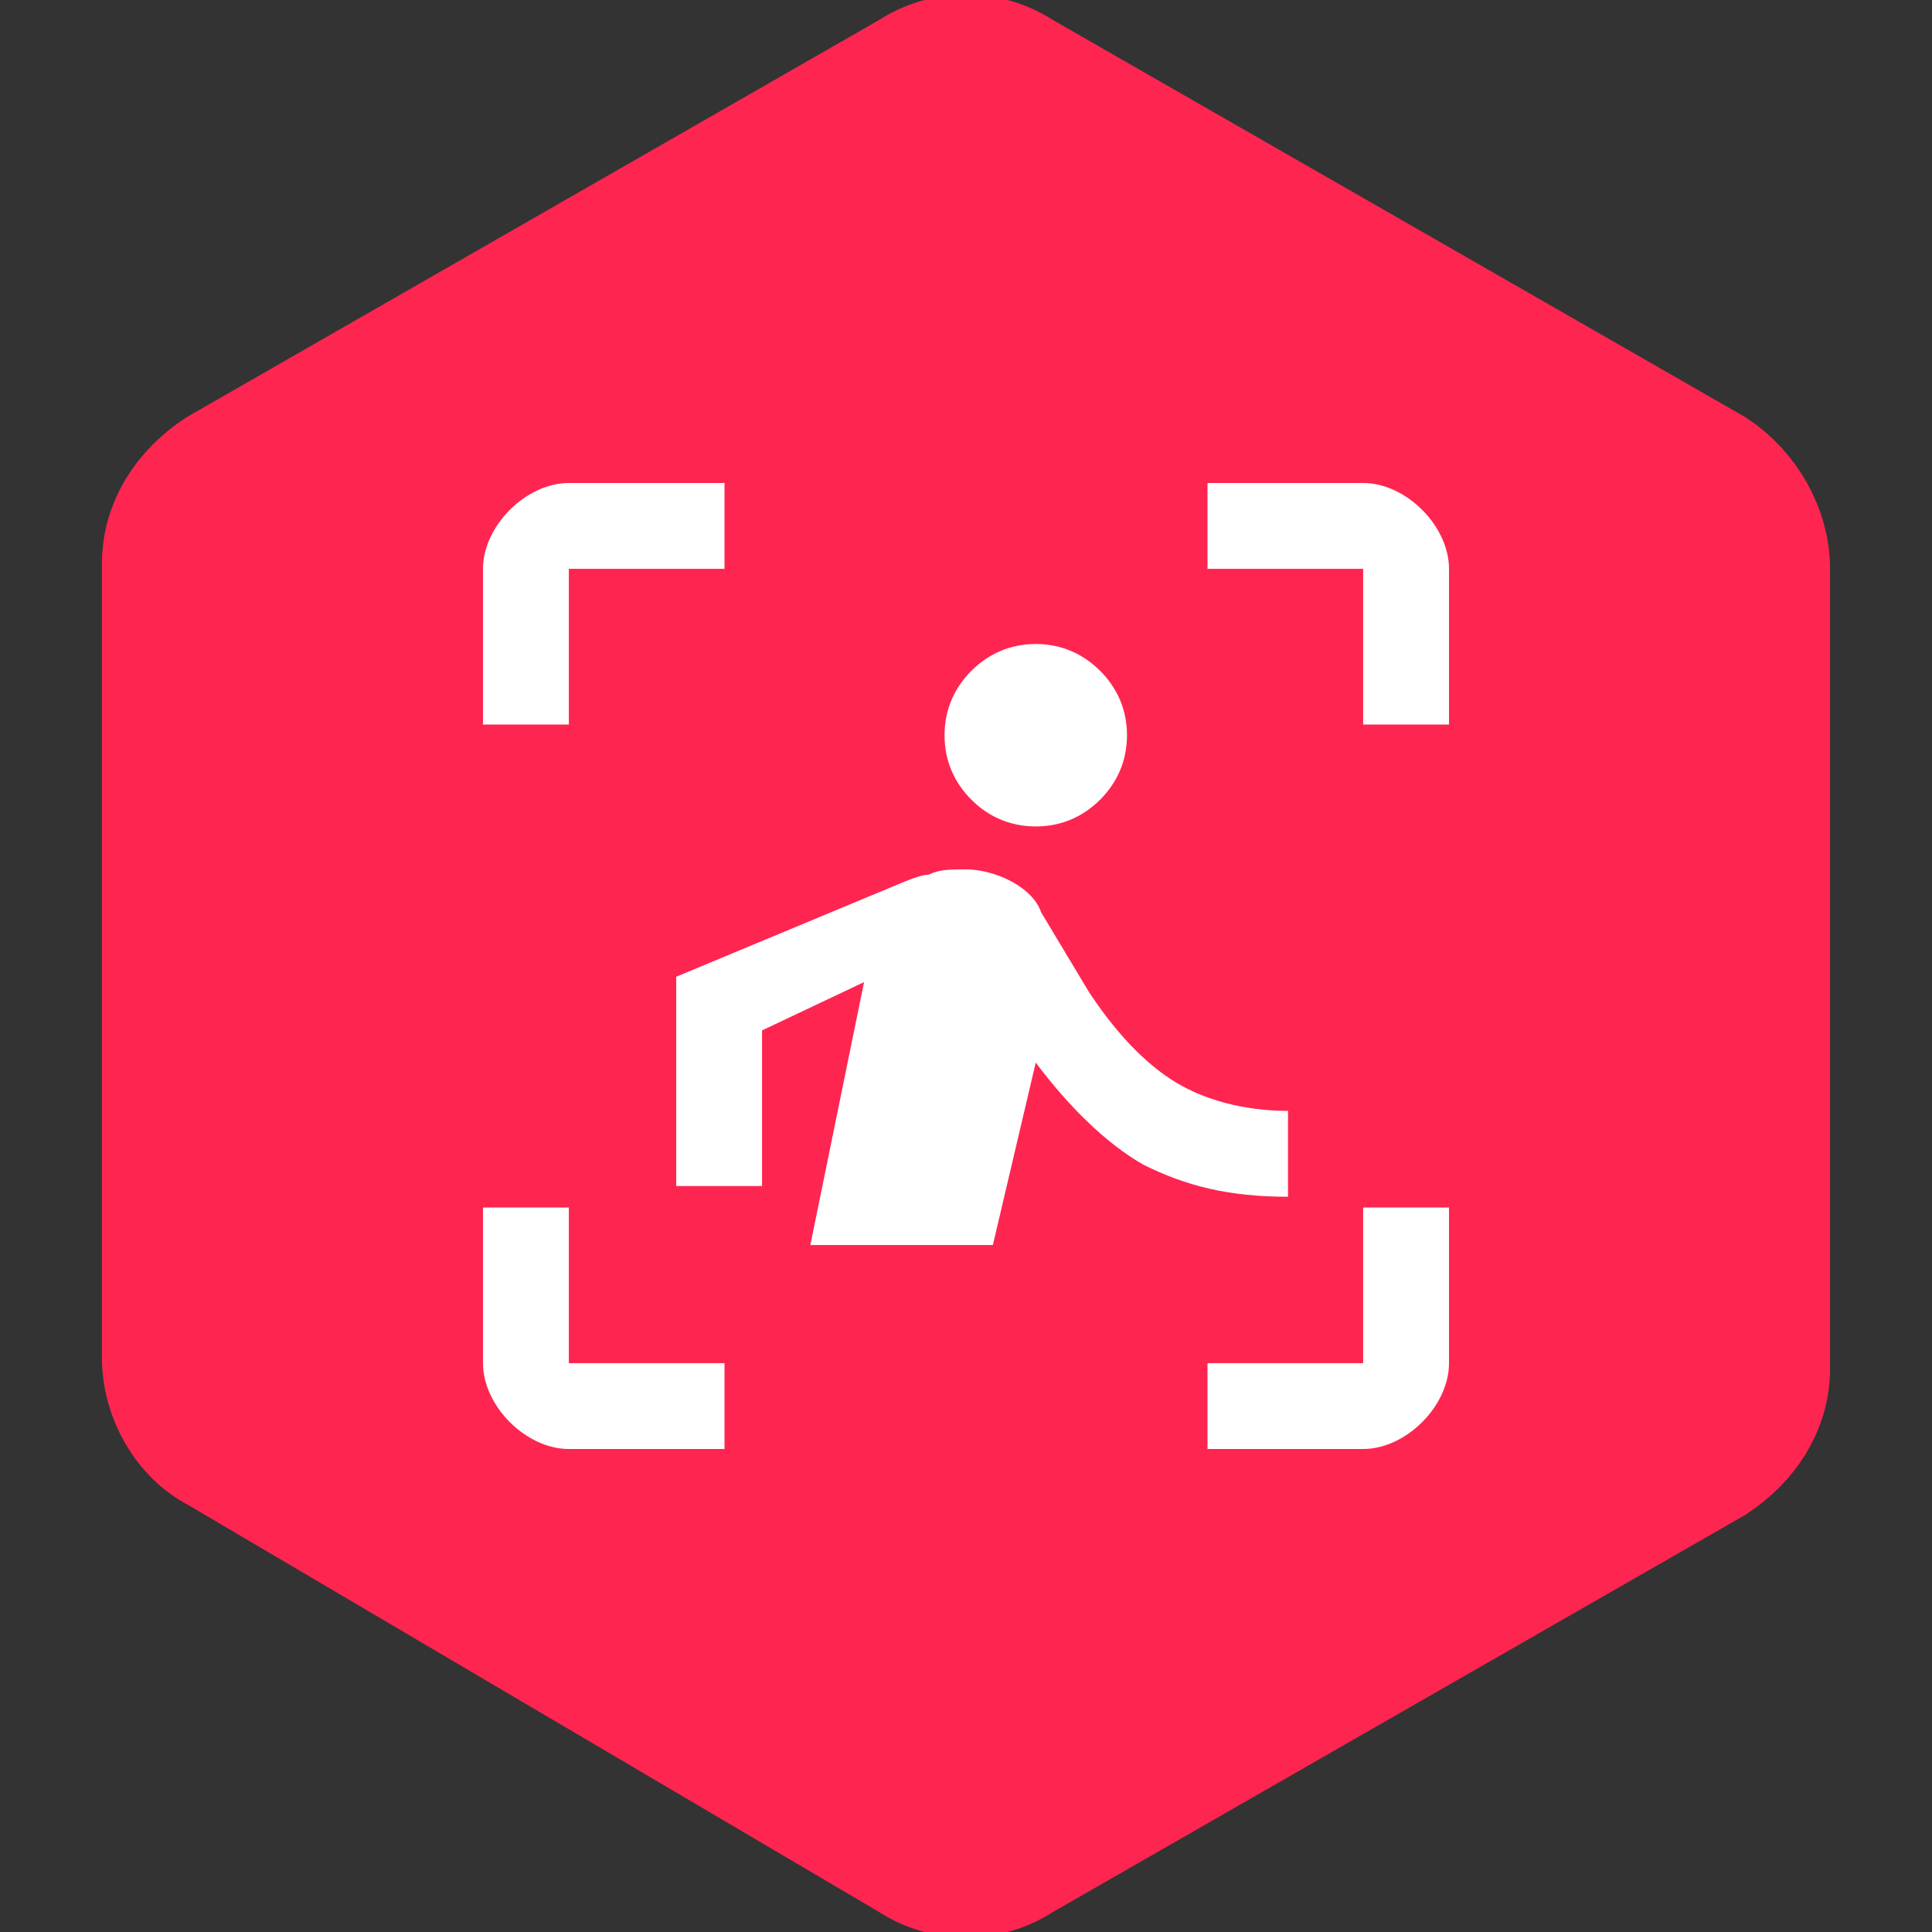 <svg width="30" height="30" viewBox="0 0 30 30" fill="none" xmlns="http://www.w3.org/2000/svg">
<rect x="0" y="0" width="30" height="30" fill="#333333" stroke="none"/>
<g clip-path="url(#clip0_885_546)">
<path d="M26.583 7.333L15.833 1.167C15.333 0.833 14.667 0.833 14.167 1.167L3.417 7.333C2.917 7.667 2.583 8.167 2.583 8.75V21.083C2.583 21.667 2.917 22.25 3.417 22.5L14.167 28.833C14.667 29.167 15.333 29.167 15.833 28.833L26.583 22.667C27.083 22.333 27.417 21.833 27.417 21.25V8.833C27.417 8.25 27.083 7.667 26.583 7.333Z" fill="#FF2551" stroke="#FF2551" stroke-width="2"/>
<path d="M7.5 11.25V8.833C7.5 8.5 7.667 8.167 7.917 7.917C8.167 7.667 8.5 7.5 8.833 7.5H11.25V8.833H8.833V11.25H7.5ZM11.25 22.5H8.833C8.5 22.5 8.167 22.333 7.917 22.083C7.667 21.833 7.5 21.5 7.5 21.167V18.75H8.833V21.167H11.25V22.5ZM18.75 22.5V21.167H21.167V18.75H22.5V21.167C22.5 21.5 22.333 21.833 22.083 22.083C21.833 22.333 21.5 22.5 21.167 22.5H18.75ZM21.167 11.25V8.833H18.75V7.5H21.167C21.5 7.5 21.833 7.667 22.083 7.917C22.333 8.167 22.5 8.5 22.5 8.833V11.25H21.167ZM16.083 12.833C15.667 12.833 15.333 12.667 15.083 12.417C14.833 12.167 14.667 11.833 14.667 11.417C14.667 11 14.833 10.667 15.083 10.417C15.333 10.167 15.667 10 16.083 10C16.5 10 16.833 10.167 17.083 10.417C17.333 10.667 17.5 11 17.5 11.417C17.5 11.833 17.333 12.167 17.083 12.417C16.833 12.667 16.5 12.833 16.083 12.833ZM15.417 19.333H12.583L13.417 15.25L11.833 16V18.417H10.5V15.167L13.5 13.917C13.917 13.75 14.25 13.583 14.417 13.583C14.583 13.5 14.75 13.5 15 13.5C15.25 13.5 15.5 13.583 15.667 13.667C15.833 13.75 16.083 13.917 16.167 14.167L16.917 15.417C17.25 15.917 17.667 16.417 18.167 16.75C18.667 17.083 19.333 17.25 20 17.25V18.583C19.083 18.583 18.417 18.417 17.75 18.083C17.167 17.75 16.583 17.167 16.083 16.5L15.417 19.333Z" fill="white"/>
</g>
<defs>
<clipPath id="clip0_885_546">
<rect width="30" height="30" fill="white"/>
</clipPath>
</defs>
</svg>
